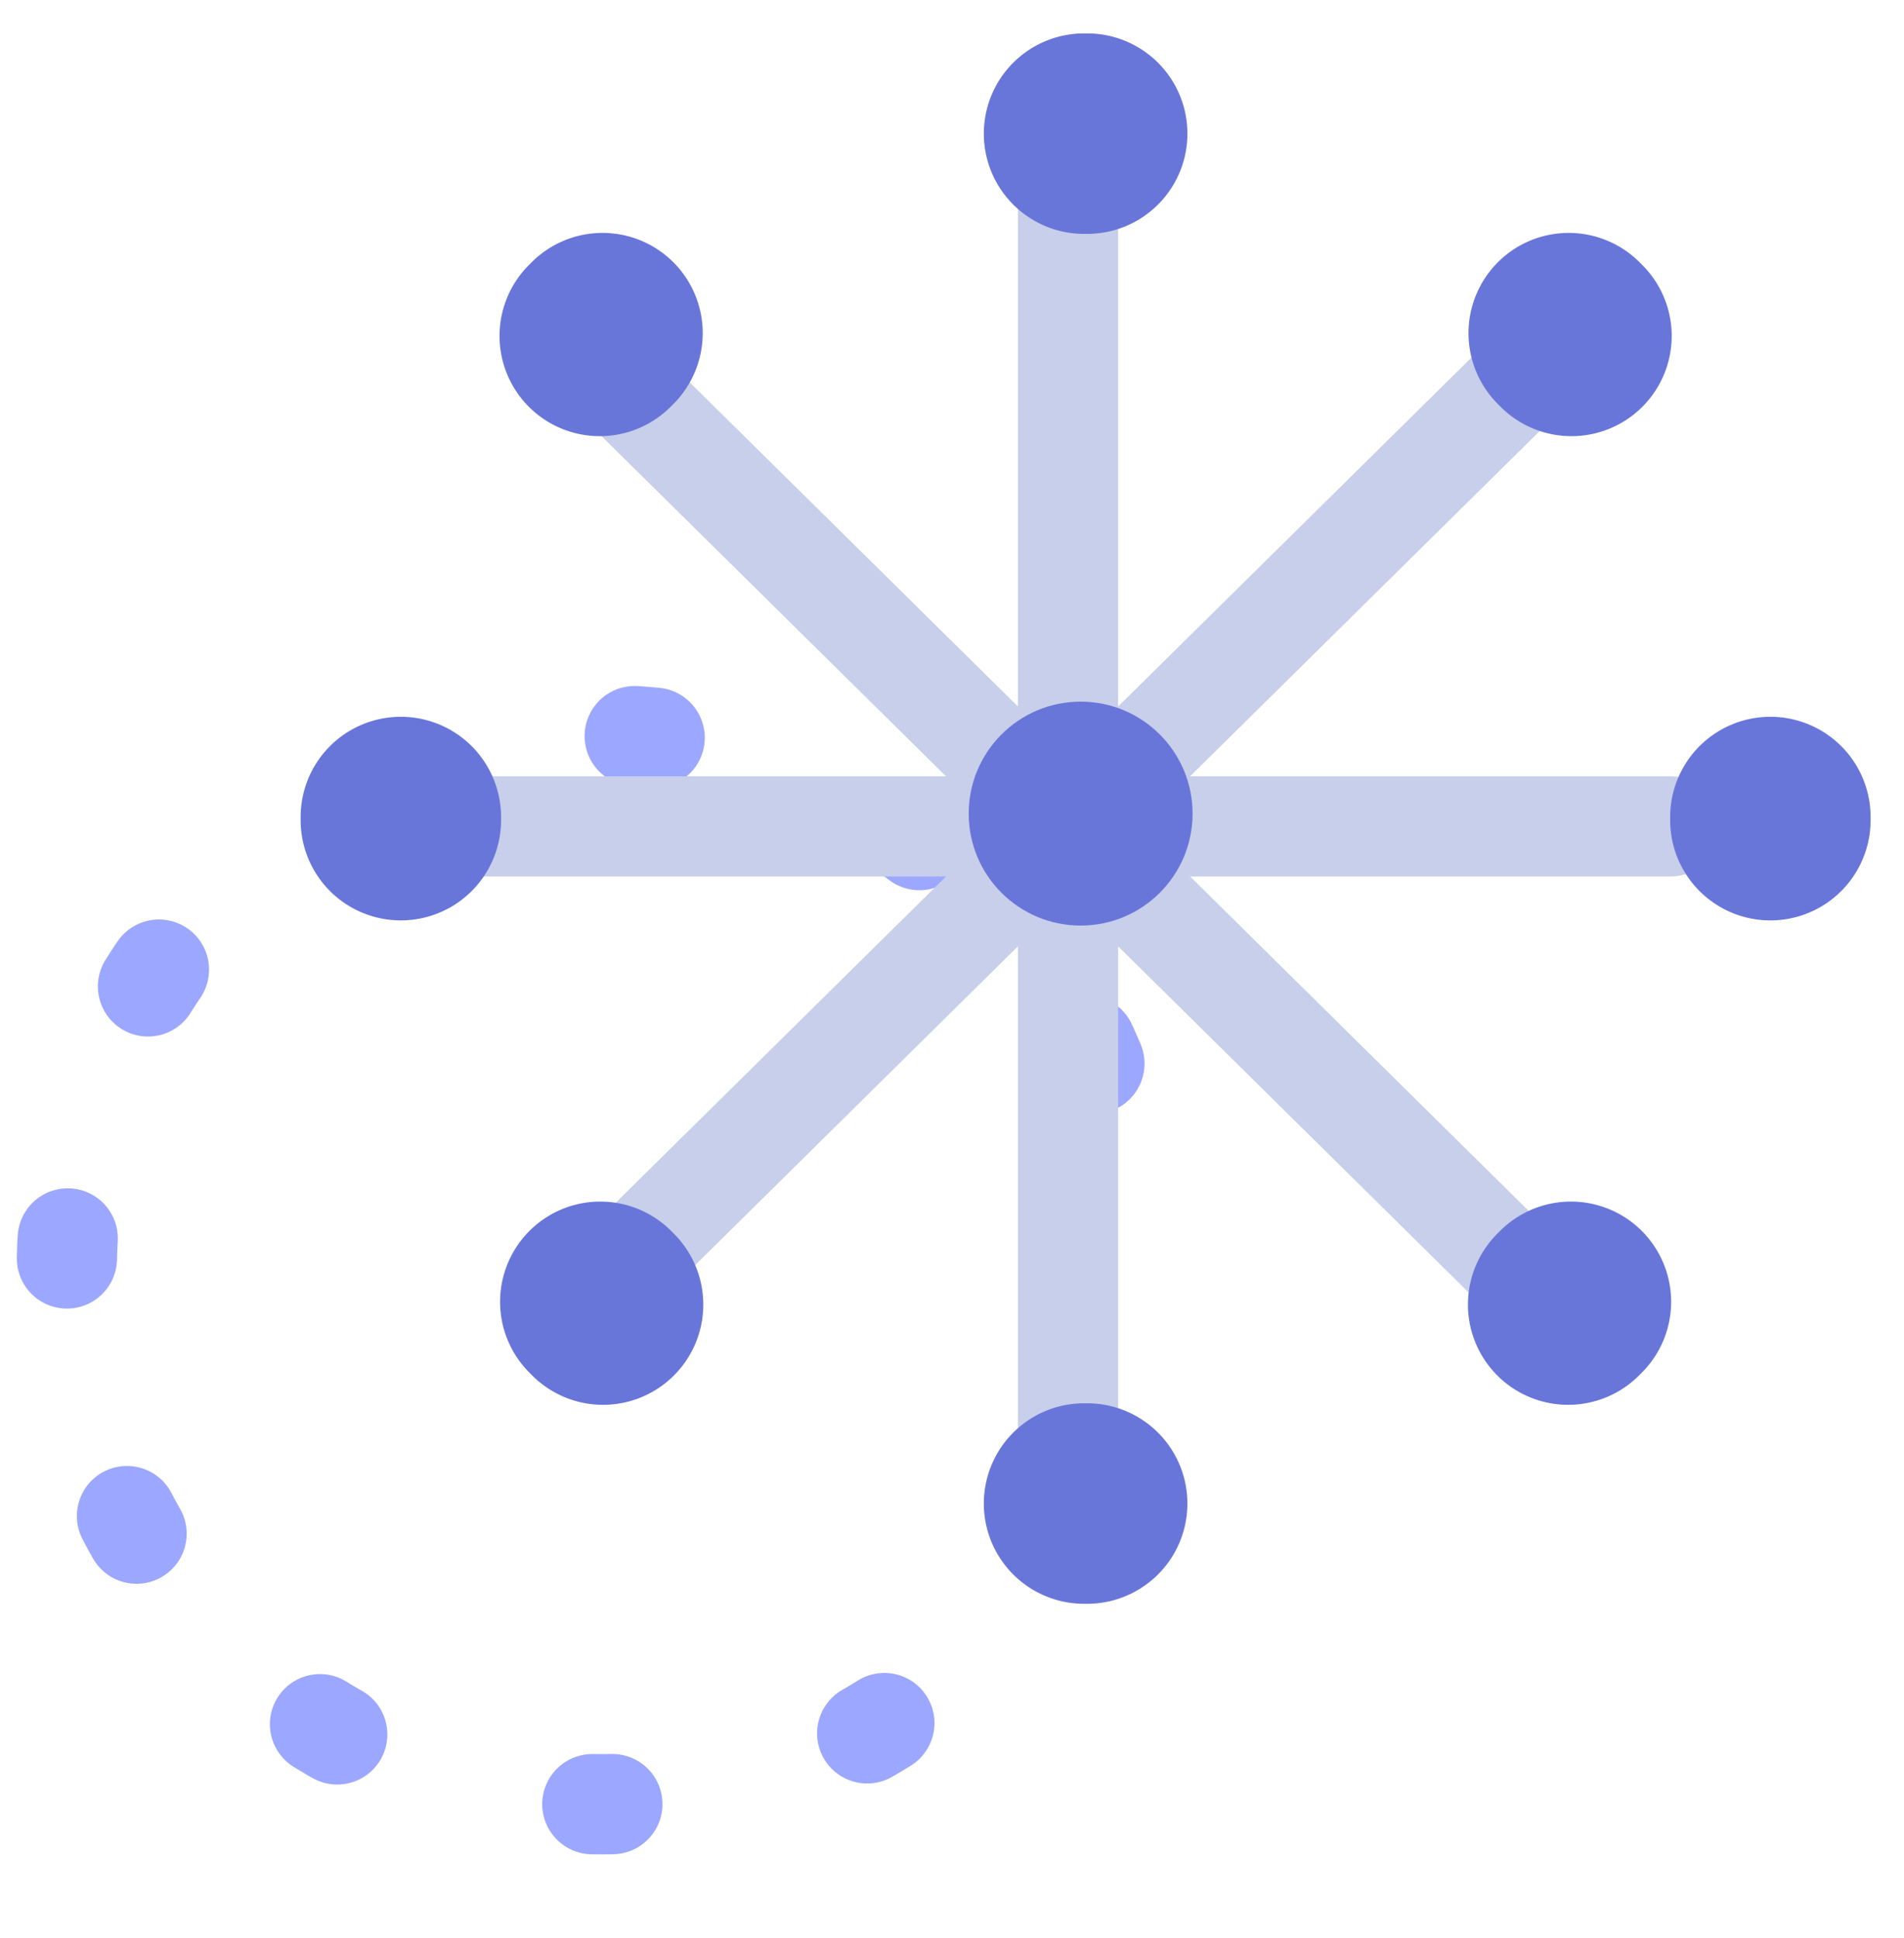 <svg width="57" height="58" fill="none" xmlns="http://www.w3.org/2000/svg"><circle cx="18" cy="38" r="16" stroke="#9CA7FF" stroke-width="3" stroke-linecap="round" stroke-dasharray="0.6 8" stroke-dashoffset="1"><animateTransform attributeName="transform" attributeType="XML" type="rotate" from="0 18 38" to="360 18 38" dur="32s" repeatCount="indefinite"/></circle><g><path fill-rule="evenodd" clip-rule="evenodd" d="M31.974 4.5a1.5 1.5 0 011.5 1.5v15.145l10.728-10.592a1.5 1.5 0 112.108 2.135L35.628 23.234H50a1.5 1.5 0 010 3H35.63l10.68 10.547a1.5 1.5 0 11-2.107 2.135L33.474 28.323V43a1.5 1.5 0 01-3 0V28.323L19.746 38.916a1.5 1.5 0 01-2.108-2.135L28.32 26.234H13a1.5 1.5 0 010-3h15.32L17.638 12.688a1.5 1.5 0 112.108-2.135l10.728 10.592V6a1.5 1.5 0 011.5-1.5z" fill="#c7cfea"/><path fill-rule="evenodd" clip-rule="evenodd" d="M32.446 1h.108a3 3 0 11-.013 6h-.081a3 3 0 11-.014-6zM20.164 7.855a3 3 0 01-.01 4.242l-.057.057a3 3 0 11-4.252-4.233l.076-.076a3 3 0 014.243.01zm24.672 0a3 3 0 014.243-.01l.076.076a3 3 0 11-4.252 4.233l-.057-.057a3 3 0 01-.01-4.242zm-32.83 13.598A3 3 0 0115 24.459v.081a3 3 0 11-6 .014v-.108a3 3 0 013.007-2.993zm40.987 0A3 3 0 0156 24.446v.108a3 3 0 11-6-.013v-.081a3 3 0 012.993-3.007zM15.855 36.836a3 3 0 014.242.01l.057.057a3 3 0 11-4.233 4.252l-.076-.076a3 3 0 01.01-4.243zm33.29 0a3 3 0 01.01 4.243l-.076.076a3 3 0 11-4.233-4.252l.057-.057a3 3 0 014.242-.01zm-19.692 8.157A3 3 0 0132.459 42h.081a3 3 0 11.014 6h-.108a3 3 0 01-2.993-3.007z" fill="#6976D9"/><circle cx="32.351" cy="24.351" r="3.351" fill="#6976D9"/><animateTransform attributeName="transform" attributeType="XML" type="rotate" from="0 32.351 24.351" to="360 32.351 24.351" dur="32s" repeatCount="indefinite"/></g></svg>